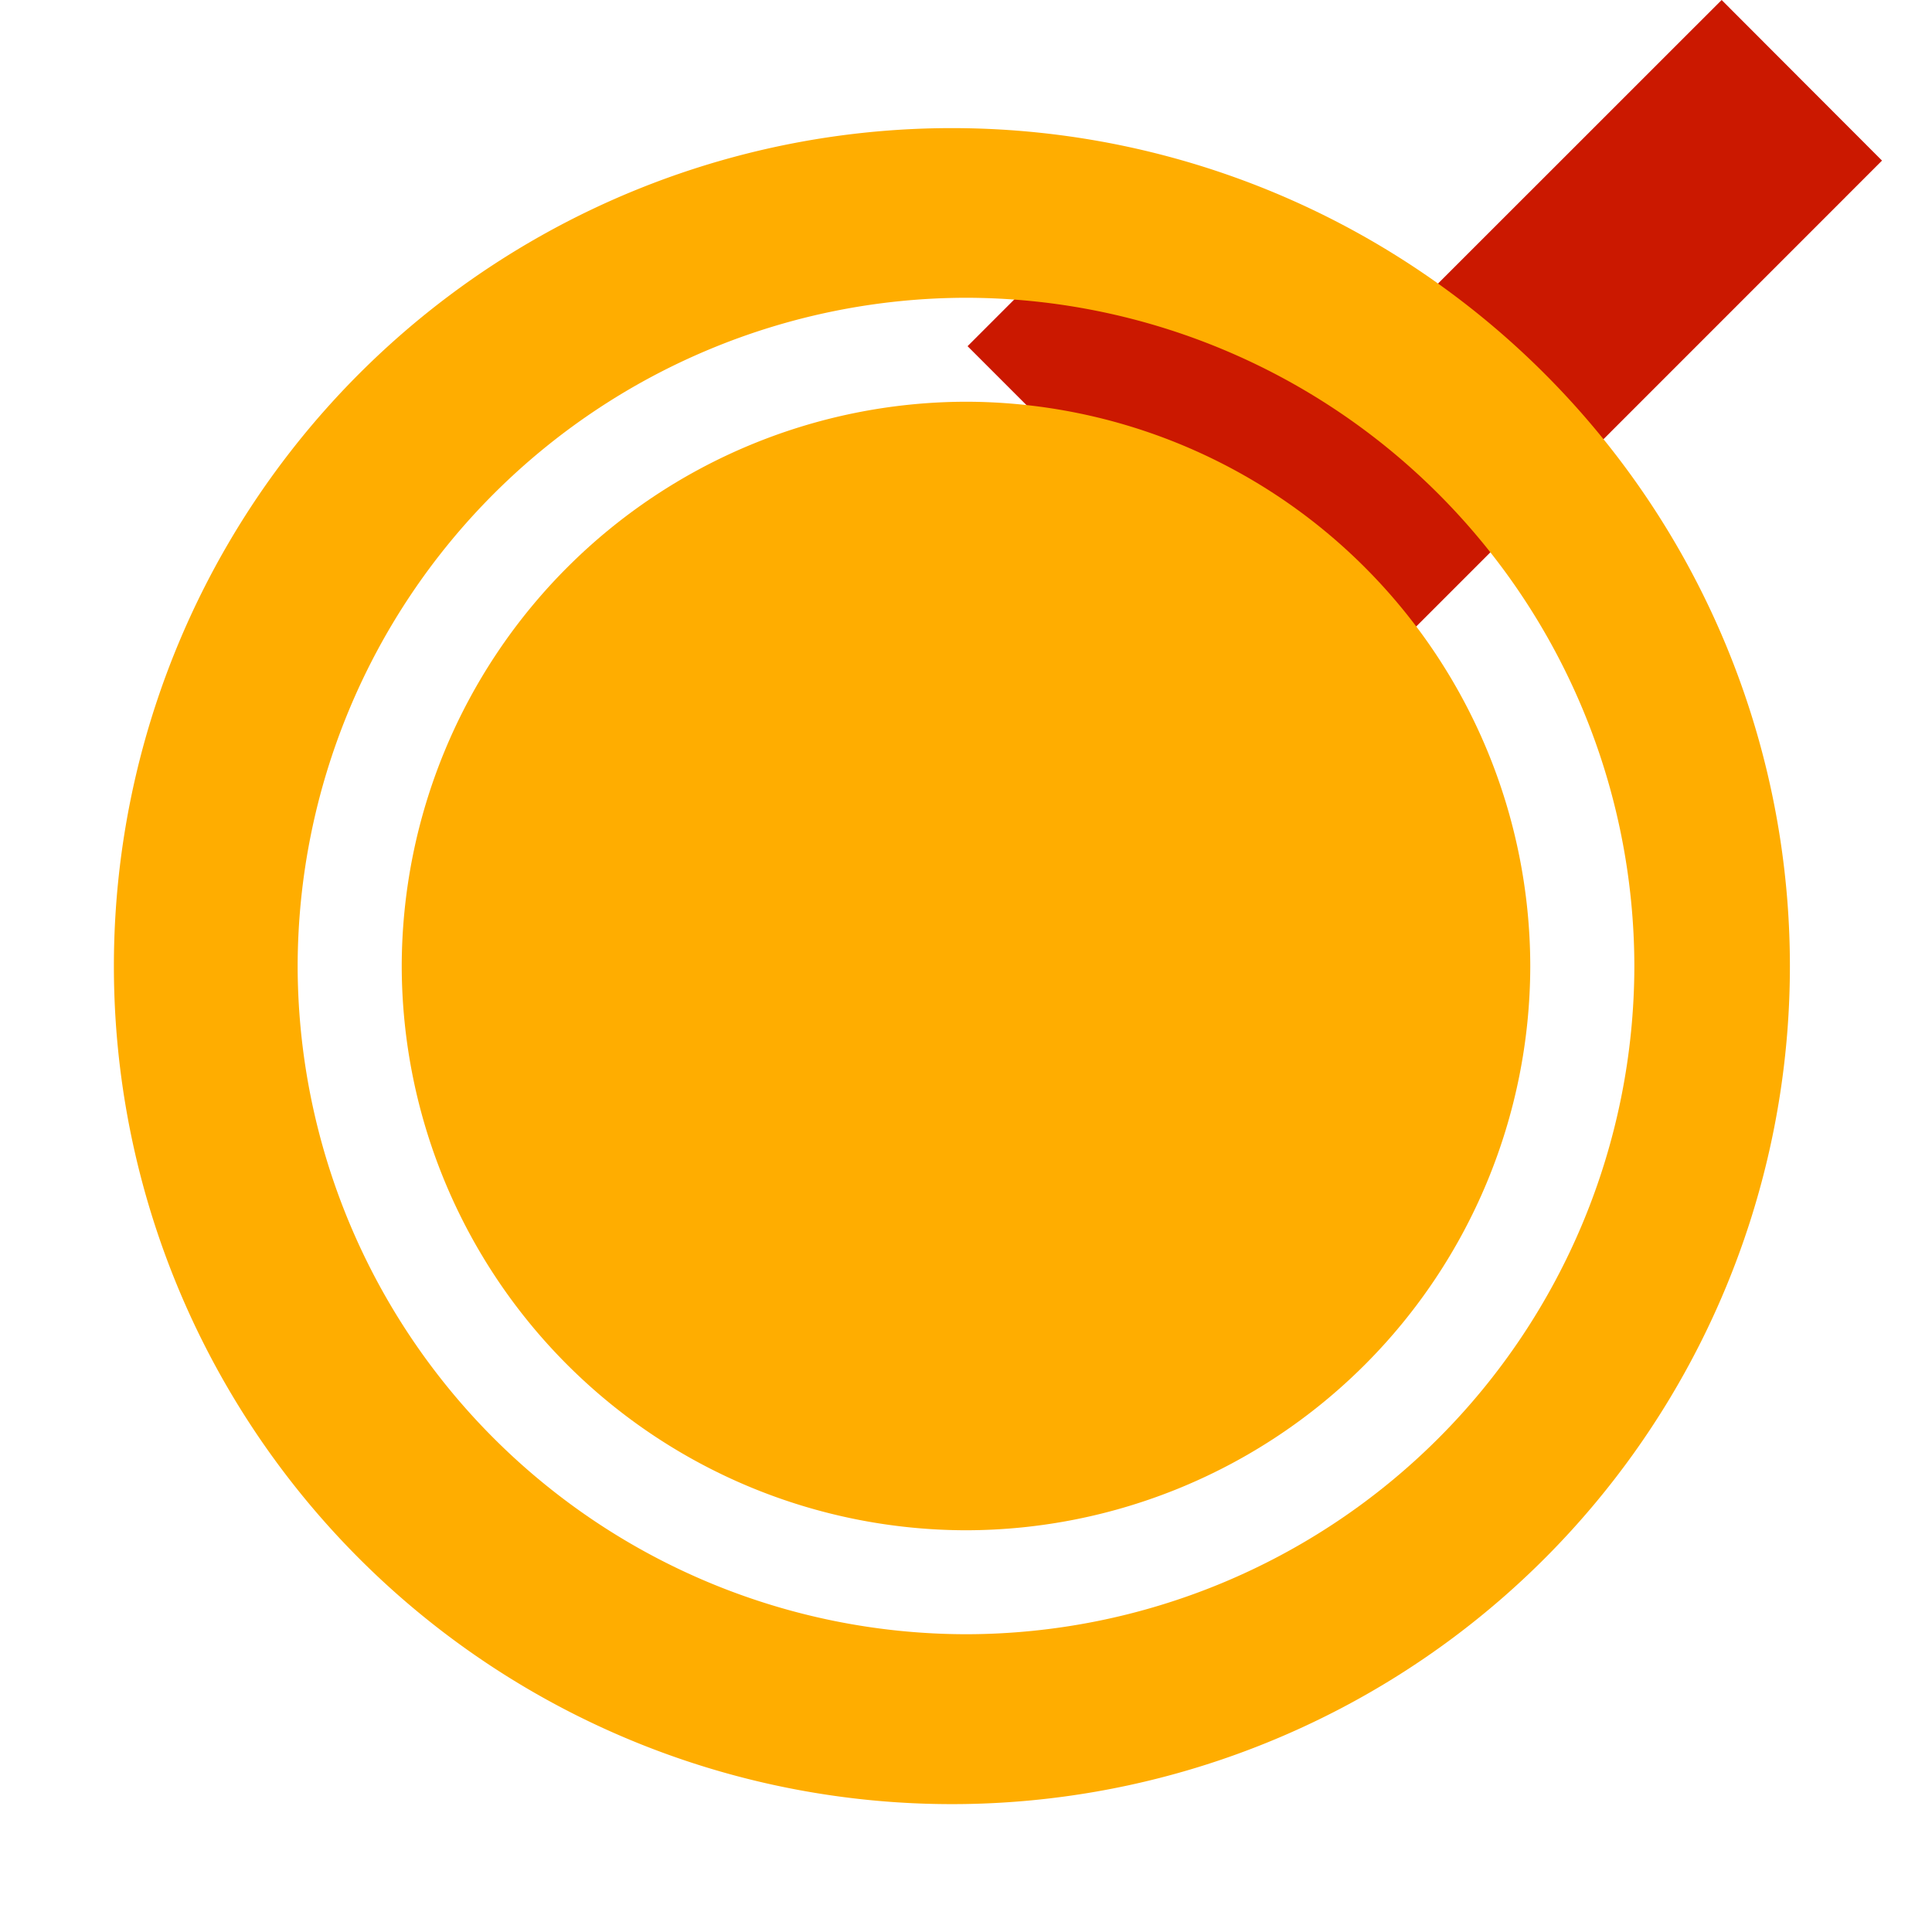 <svg width="16" height="16" xmlns="http://www.w3.org/2000/svg" viewBox="0 0 16 16" shape-rendering="geometricPrecision" fill="#ffad00"><defs><mask id="a"><rect fill="#fff" width="100%" height="100%"/><path fill="#000" d="M14.258-1.414l-3.229 3.227-1.69-1.69-2.74 2.743 4.432 4.433L17 1.329z"/></mask></defs><path fill="#cb1800" d="M15.586 1.33L14.258 0l-3.229 3.228L9.34 1.539 8.013 2.867l3.018 3.019z"/><g mask="url(#a)"><path d="M8.001 1.062a6.94 6.94 0 100 13.878 6.94 6.94 0 000-13.878zm0 12.472a5.543 5.543 0 01-5.536-5.531 5.544 5.544 0 015.536-5.537 5.543 5.543 0 015.534 5.537 5.54 5.54 0 01-5.534 5.531z"/><path d="M8.001 12.673a4.68 4.68 0 01-4.674-4.67 4.682 4.682 0 014.674-4.676 4.68 4.68 0 014.672 4.675 4.679 4.679 0 01-4.672 4.671z"/></g></svg>